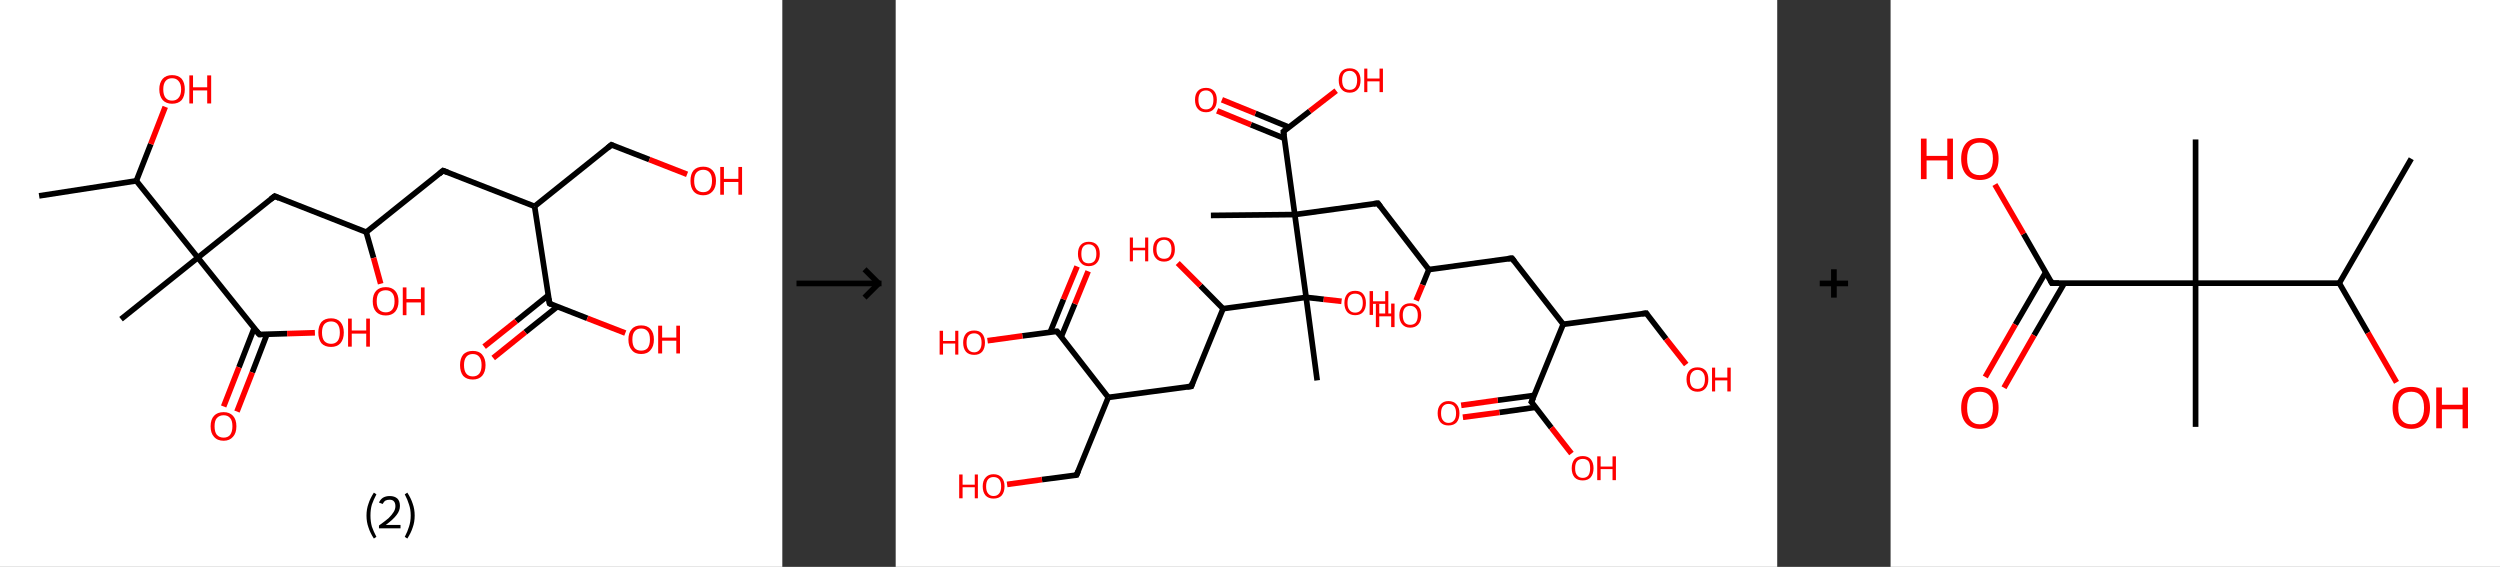 <?xml version='1.0' encoding='ASCII' standalone='yes'?>
<svg xmlns="http://www.w3.org/2000/svg" xmlns:xlink="http://www.w3.org/1999/xlink" version="1.1" width="882.0px" viewBox="0 0 882.0 200.0" height="200.0px">
  <rect x="0" y="0" width="882.0" height="200.0" fill="#333333" stroke="none"/>
  <g>
    <g transform="translate(0, 0) scale(1 1) "><!-- END OF HEADER -->
<rect style="opacity:1.0;fill:#FFFFFF;stroke:none" width="276.0" height="200.0" x="0.0" y="0.0"> </rect>
<path class="bond-0 atom-0 atom-1" d="M 13.8,69.1 L 48.1,63.8" style="fill:none;fill-rule:evenodd;stroke:#000000;stroke-width:2.0px;stroke-linecap:butt;stroke-linejoin:miter;stroke-opacity:1"/>
<path class="bond-1 atom-1 atom-2" d="M 48.1,63.8 L 53.2,50.8" style="fill:none;fill-rule:evenodd;stroke:#000000;stroke-width:2.0px;stroke-linecap:butt;stroke-linejoin:miter;stroke-opacity:1"/>
<path class="bond-1 atom-1 atom-2" d="M 53.2,50.8 L 58.3,37.7" style="fill:none;fill-rule:evenodd;stroke:#FF0000;stroke-width:2.0px;stroke-linecap:butt;stroke-linejoin:miter;stroke-opacity:1"/>
<path class="bond-2 atom-1 atom-3" d="M 48.1,63.8 L 69.8,90.9" style="fill:none;fill-rule:evenodd;stroke:#000000;stroke-width:2.0px;stroke-linecap:butt;stroke-linejoin:miter;stroke-opacity:1"/>
<path class="bond-3 atom-3 atom-4" d="M 69.8,90.9 L 42.7,112.6" style="fill:none;fill-rule:evenodd;stroke:#000000;stroke-width:2.0px;stroke-linecap:butt;stroke-linejoin:miter;stroke-opacity:1"/>
<path class="bond-4 atom-3 atom-5" d="M 69.8,90.9 L 96.9,69.2" style="fill:none;fill-rule:evenodd;stroke:#000000;stroke-width:2.0px;stroke-linecap:butt;stroke-linejoin:miter;stroke-opacity:1"/>
<path class="bond-5 atom-5 atom-6" d="M 96.9,69.2 L 129.2,81.9" style="fill:none;fill-rule:evenodd;stroke:#000000;stroke-width:2.0px;stroke-linecap:butt;stroke-linejoin:miter;stroke-opacity:1"/>
<path class="bond-6 atom-6 atom-7" d="M 129.2,81.9 L 131.8,91.0" style="fill:none;fill-rule:evenodd;stroke:#000000;stroke-width:2.0px;stroke-linecap:butt;stroke-linejoin:miter;stroke-opacity:1"/>
<path class="bond-6 atom-6 atom-7" d="M 131.8,91.0 L 134.3,100.1" style="fill:none;fill-rule:evenodd;stroke:#FF0000;stroke-width:2.0px;stroke-linecap:butt;stroke-linejoin:miter;stroke-opacity:1"/>
<path class="bond-7 atom-6 atom-8" d="M 129.2,81.9 L 156.3,60.2" style="fill:none;fill-rule:evenodd;stroke:#000000;stroke-width:2.0px;stroke-linecap:butt;stroke-linejoin:miter;stroke-opacity:1"/>
<path class="bond-8 atom-8 atom-9" d="M 156.3,60.2 L 188.6,72.8" style="fill:none;fill-rule:evenodd;stroke:#000000;stroke-width:2.0px;stroke-linecap:butt;stroke-linejoin:miter;stroke-opacity:1"/>
<path class="bond-9 atom-9 atom-10" d="M 188.6,72.8 L 215.7,51.1" style="fill:none;fill-rule:evenodd;stroke:#000000;stroke-width:2.0px;stroke-linecap:butt;stroke-linejoin:miter;stroke-opacity:1"/>
<path class="bond-10 atom-10 atom-11" d="M 215.7,51.1 L 229.1,56.3" style="fill:none;fill-rule:evenodd;stroke:#000000;stroke-width:2.0px;stroke-linecap:butt;stroke-linejoin:miter;stroke-opacity:1"/>
<path class="bond-10 atom-10 atom-11" d="M 229.1,56.3 L 242.4,61.5" style="fill:none;fill-rule:evenodd;stroke:#FF0000;stroke-width:2.0px;stroke-linecap:butt;stroke-linejoin:miter;stroke-opacity:1"/>
<path class="bond-11 atom-9 atom-12" d="M 188.6,72.8 L 193.9,107.1" style="fill:none;fill-rule:evenodd;stroke:#000000;stroke-width:2.0px;stroke-linecap:butt;stroke-linejoin:miter;stroke-opacity:1"/>
<path class="bond-12 atom-12 atom-13" d="M 193.4,104.2 L 182.1,113.3" style="fill:none;fill-rule:evenodd;stroke:#000000;stroke-width:2.0px;stroke-linecap:butt;stroke-linejoin:miter;stroke-opacity:1"/>
<path class="bond-12 atom-12 atom-13" d="M 182.1,113.3 L 170.8,122.3" style="fill:none;fill-rule:evenodd;stroke:#FF0000;stroke-width:2.0px;stroke-linecap:butt;stroke-linejoin:miter;stroke-opacity:1"/>
<path class="bond-12 atom-12 atom-13" d="M 196.6,108.2 L 185.3,117.2" style="fill:none;fill-rule:evenodd;stroke:#000000;stroke-width:2.0px;stroke-linecap:butt;stroke-linejoin:miter;stroke-opacity:1"/>
<path class="bond-12 atom-12 atom-13" d="M 185.3,117.2 L 174.0,126.3" style="fill:none;fill-rule:evenodd;stroke:#FF0000;stroke-width:2.0px;stroke-linecap:butt;stroke-linejoin:miter;stroke-opacity:1"/>
<path class="bond-13 atom-12 atom-14" d="M 193.9,107.1 L 207.2,112.3" style="fill:none;fill-rule:evenodd;stroke:#000000;stroke-width:2.0px;stroke-linecap:butt;stroke-linejoin:miter;stroke-opacity:1"/>
<path class="bond-13 atom-12 atom-14" d="M 207.2,112.3 L 220.6,117.5" style="fill:none;fill-rule:evenodd;stroke:#FF0000;stroke-width:2.0px;stroke-linecap:butt;stroke-linejoin:miter;stroke-opacity:1"/>
<path class="bond-14 atom-3 atom-15" d="M 69.8,90.9 L 91.5,118.0" style="fill:none;fill-rule:evenodd;stroke:#000000;stroke-width:2.0px;stroke-linecap:butt;stroke-linejoin:miter;stroke-opacity:1"/>
<path class="bond-15 atom-15 atom-16" d="M 89.7,115.7 L 84.3,129.6" style="fill:none;fill-rule:evenodd;stroke:#000000;stroke-width:2.0px;stroke-linecap:butt;stroke-linejoin:miter;stroke-opacity:1"/>
<path class="bond-15 atom-15 atom-16" d="M 84.3,129.6 L 78.9,143.4" style="fill:none;fill-rule:evenodd;stroke:#FF0000;stroke-width:2.0px;stroke-linecap:butt;stroke-linejoin:miter;stroke-opacity:1"/>
<path class="bond-15 atom-15 atom-16" d="M 94.2,117.9 L 89.0,131.4" style="fill:none;fill-rule:evenodd;stroke:#000000;stroke-width:2.0px;stroke-linecap:butt;stroke-linejoin:miter;stroke-opacity:1"/>
<path class="bond-15 atom-15 atom-16" d="M 89.0,131.4 L 83.6,145.2" style="fill:none;fill-rule:evenodd;stroke:#FF0000;stroke-width:2.0px;stroke-linecap:butt;stroke-linejoin:miter;stroke-opacity:1"/>
<path class="bond-16 atom-15 atom-17" d="M 91.5,118.0 L 101.3,117.7" style="fill:none;fill-rule:evenodd;stroke:#000000;stroke-width:2.0px;stroke-linecap:butt;stroke-linejoin:miter;stroke-opacity:1"/>
<path class="bond-16 atom-15 atom-17" d="M 101.3,117.7 L 111.1,117.4" style="fill:none;fill-rule:evenodd;stroke:#FF0000;stroke-width:2.0px;stroke-linecap:butt;stroke-linejoin:miter;stroke-opacity:1"/>
<path d="M 95.5,70.3 L 96.9,69.2 L 98.5,69.9" style="fill:none;stroke:#000000;stroke-width:2.0px;stroke-linecap:butt;stroke-linejoin:miter;stroke-opacity:1;"/>
<path d="M 155.0,61.3 L 156.3,60.2 L 157.9,60.8" style="fill:none;stroke:#000000;stroke-width:2.0px;stroke-linecap:butt;stroke-linejoin:miter;stroke-opacity:1;"/>
<path d="M 214.4,52.2 L 215.7,51.1 L 216.4,51.4" style="fill:none;stroke:#000000;stroke-width:2.0px;stroke-linecap:butt;stroke-linejoin:miter;stroke-opacity:1;"/>
<path d="M 193.6,105.4 L 193.9,107.1 L 194.5,107.4" style="fill:none;stroke:#000000;stroke-width:2.0px;stroke-linecap:butt;stroke-linejoin:miter;stroke-opacity:1;"/>
<path d="M 90.4,116.7 L 91.5,118.0 L 92.0,118.0" style="fill:none;stroke:#000000;stroke-width:2.0px;stroke-linecap:butt;stroke-linejoin:miter;stroke-opacity:1;"/>
<path class="atom-2" d="M 56.2 31.5 Q 56.2 29.2, 57.4 27.8 Q 58.6 26.5, 60.7 26.5 Q 62.9 26.5, 64.1 27.8 Q 65.2 29.2, 65.2 31.5 Q 65.2 33.9, 64.1 35.3 Q 62.9 36.6, 60.7 36.6 Q 58.6 36.6, 57.4 35.3 Q 56.2 33.9, 56.2 31.5 M 60.7 35.5 Q 62.2 35.5, 63.0 34.5 Q 63.9 33.5, 63.9 31.5 Q 63.9 29.6, 63.0 28.6 Q 62.2 27.6, 60.7 27.6 Q 59.2 27.6, 58.4 28.6 Q 57.6 29.6, 57.6 31.5 Q 57.6 33.5, 58.4 34.5 Q 59.2 35.5, 60.7 35.5 " fill="#FF0000"/>
<path class="atom-2" d="M 66.8 26.6 L 68.1 26.6 L 68.1 30.8 L 73.1 30.8 L 73.1 26.6 L 74.5 26.6 L 74.5 36.5 L 73.1 36.5 L 73.1 31.9 L 68.1 31.9 L 68.1 36.5 L 66.8 36.5 L 66.8 26.6 " fill="#FF0000"/>
<path class="atom-7" d="M 131.5 106.3 Q 131.5 103.9, 132.7 102.6 Q 133.9 101.3, 136.1 101.3 Q 138.2 101.3, 139.4 102.6 Q 140.6 103.9, 140.6 106.3 Q 140.6 108.6, 139.4 110.0 Q 138.2 111.3, 136.1 111.3 Q 133.9 111.3, 132.7 110.0 Q 131.5 108.7, 131.5 106.3 M 136.1 110.2 Q 137.6 110.2, 138.4 109.2 Q 139.2 108.2, 139.2 106.3 Q 139.2 104.3, 138.4 103.4 Q 137.6 102.4, 136.1 102.4 Q 134.6 102.4, 133.7 103.3 Q 132.9 104.3, 132.9 106.3 Q 132.9 108.2, 133.7 109.2 Q 134.6 110.2, 136.1 110.2 " fill="#FF0000"/>
<path class="atom-7" d="M 142.1 101.4 L 143.4 101.4 L 143.4 105.5 L 148.5 105.5 L 148.5 101.4 L 149.8 101.4 L 149.8 111.2 L 148.5 111.2 L 148.5 106.7 L 143.4 106.7 L 143.4 111.2 L 142.1 111.2 L 142.1 101.4 " fill="#FF0000"/>
<path class="atom-11" d="M 243.6 63.8 Q 243.6 61.4, 244.7 60.1 Q 245.9 58.8, 248.1 58.8 Q 250.2 58.8, 251.4 60.1 Q 252.6 61.4, 252.6 63.8 Q 252.6 66.2, 251.4 67.5 Q 250.2 68.9, 248.1 68.9 Q 245.9 68.9, 244.7 67.5 Q 243.6 66.2, 243.6 63.8 M 248.1 67.8 Q 249.6 67.8, 250.4 66.8 Q 251.2 65.7, 251.2 63.8 Q 251.2 61.8, 250.4 60.9 Q 249.6 59.9, 248.1 59.9 Q 246.6 59.9, 245.7 60.9 Q 244.9 61.8, 244.9 63.8 Q 244.9 65.8, 245.7 66.8 Q 246.6 67.8, 248.1 67.8 " fill="#FF0000"/>
<path class="atom-11" d="M 254.1 58.9 L 255.4 58.9 L 255.4 63.1 L 260.5 63.1 L 260.5 58.9 L 261.8 58.9 L 261.8 68.7 L 260.5 68.7 L 260.5 64.2 L 255.4 64.2 L 255.4 68.7 L 254.1 68.7 L 254.1 58.9 " fill="#FF0000"/>
<path class="atom-13" d="M 162.3 128.8 Q 162.3 126.5, 163.4 125.1 Q 164.6 123.8, 166.8 123.8 Q 169.0 123.8, 170.1 125.1 Q 171.3 126.5, 171.3 128.8 Q 171.3 131.2, 170.1 132.6 Q 168.9 133.9, 166.8 133.9 Q 164.6 133.9, 163.4 132.6 Q 162.3 131.2, 162.3 128.8 M 166.8 132.8 Q 168.3 132.8, 169.1 131.8 Q 169.9 130.8, 169.9 128.8 Q 169.9 126.9, 169.1 125.9 Q 168.3 124.9, 166.8 124.9 Q 165.3 124.9, 164.5 125.9 Q 163.7 126.9, 163.7 128.8 Q 163.7 130.8, 164.5 131.8 Q 165.3 132.8, 166.8 132.8 " fill="#FF0000"/>
<path class="atom-14" d="M 221.7 119.8 Q 221.7 117.4, 222.9 116.1 Q 224.0 114.8, 226.2 114.8 Q 228.4 114.8, 229.5 116.1 Q 230.7 117.4, 230.7 119.8 Q 230.7 122.2, 229.5 123.5 Q 228.4 124.9, 226.2 124.9 Q 224.0 124.9, 222.9 123.5 Q 221.7 122.2, 221.7 119.8 M 226.2 123.7 Q 227.7 123.7, 228.5 122.8 Q 229.3 121.7, 229.3 119.8 Q 229.3 117.8, 228.5 116.9 Q 227.7 115.9, 226.2 115.9 Q 224.7 115.9, 223.9 116.9 Q 223.1 117.8, 223.1 119.8 Q 223.1 121.8, 223.9 122.8 Q 224.7 123.7, 226.2 123.7 " fill="#FF0000"/>
<path class="atom-14" d="M 232.2 114.9 L 233.6 114.9 L 233.6 119.1 L 238.6 119.1 L 238.6 114.9 L 239.9 114.9 L 239.9 124.7 L 238.6 124.7 L 238.6 120.2 L 233.6 120.2 L 233.6 124.7 L 232.2 124.7 L 232.2 114.9 " fill="#FF0000"/>
<path class="atom-16" d="M 74.3 150.4 Q 74.3 148.0, 75.5 146.7 Q 76.7 145.4, 78.9 145.4 Q 81.0 145.4, 82.2 146.7 Q 83.4 148.0, 83.4 150.4 Q 83.4 152.8, 82.2 154.1 Q 81.0 155.5, 78.9 155.5 Q 76.7 155.5, 75.5 154.1 Q 74.3 152.8, 74.3 150.4 M 78.9 154.4 Q 80.4 154.4, 81.2 153.4 Q 82.0 152.3, 82.0 150.4 Q 82.0 148.4, 81.2 147.5 Q 80.4 146.5, 78.9 146.5 Q 77.4 146.5, 76.5 147.5 Q 75.7 148.4, 75.7 150.4 Q 75.7 152.4, 76.5 153.4 Q 77.4 154.4, 78.9 154.4 " fill="#FF0000"/>
<path class="atom-17" d="M 112.3 117.3 Q 112.3 115.0, 113.4 113.6 Q 114.6 112.3, 116.8 112.3 Q 118.9 112.3, 120.1 113.6 Q 121.3 115.0, 121.3 117.3 Q 121.3 119.7, 120.1 121.1 Q 118.9 122.4, 116.8 122.4 Q 114.6 122.4, 113.4 121.1 Q 112.3 119.7, 112.3 117.3 M 116.8 121.3 Q 118.3 121.3, 119.1 120.3 Q 119.9 119.3, 119.9 117.3 Q 119.9 115.4, 119.1 114.4 Q 118.3 113.4, 116.8 113.4 Q 115.3 113.4, 114.4 114.4 Q 113.6 115.4, 113.6 117.3 Q 113.6 119.3, 114.4 120.3 Q 115.3 121.3, 116.8 121.3 " fill="#FF0000"/>
<path class="atom-17" d="M 122.8 112.4 L 124.1 112.4 L 124.1 116.6 L 129.2 116.6 L 129.2 112.4 L 130.5 112.4 L 130.5 122.3 L 129.2 122.3 L 129.2 117.7 L 124.1 117.7 L 124.1 122.3 L 122.8 122.3 L 122.8 112.4 " fill="#FF0000"/>
<path class="legend" d="M 129.3 181.9 Q 129.3 179.6, 130.0 177.7 Q 130.6 175.8, 131.9 173.8 L 132.8 174.4 Q 131.8 176.3, 131.2 178.0 Q 130.7 179.7, 130.7 181.9 Q 130.7 184.0, 131.2 185.8 Q 131.8 187.5, 132.8 189.4 L 131.9 190.0 Q 130.6 188.0, 130.0 186.1 Q 129.3 184.2, 129.3 181.9 " fill="#000000"/>
<path class="legend" d="M 133.7 177.3 Q 134.2 176.2, 135.1 175.6 Q 136.1 175.0, 137.5 175.0 Q 139.2 175.0, 140.2 175.9 Q 141.1 176.8, 141.1 178.5 Q 141.1 180.2, 139.9 181.7 Q 138.7 183.3, 136.1 185.2 L 141.3 185.2 L 141.3 186.4 L 133.7 186.4 L 133.7 185.4 Q 135.8 183.9, 137.1 182.8 Q 138.3 181.6, 138.9 180.6 Q 139.5 179.6, 139.5 178.6 Q 139.5 177.5, 139.0 176.9 Q 138.5 176.3, 137.5 176.3 Q 136.6 176.3, 136.0 176.6 Q 135.4 177.0, 135.0 177.8 L 133.7 177.3 " fill="#000000"/>
<path class="legend" d="M 146.3 181.9 Q 146.3 184.2, 145.6 186.1 Q 145.0 188.0, 143.7 190.0 L 142.8 189.4 Q 143.8 187.5, 144.3 185.8 Q 144.9 184.0, 144.9 181.9 Q 144.9 179.7, 144.3 178.0 Q 143.8 176.3, 142.8 174.4 L 143.7 173.8 Q 145.0 175.8, 145.6 177.7 Q 146.3 179.6, 146.3 181.9 " fill="#000000"/>
</g>
    <g transform="translate(276.0, 0) scale(1 1) "><line x1="5" y1="100" x2="35" y2="100" style="stroke:rgb(0,0,0);stroke-width:2"/>
  <line x1="34" y1="100" x2="29" y2="95" style="stroke:rgb(0,0,0);stroke-width:2"/>
  <line x1="34" y1="100" x2="29" y2="105" style="stroke:rgb(0,0,0);stroke-width:2"/>
</g>
    <g transform="translate(316.0, 0) scale(1 1) "><!-- END OF HEADER -->
<rect style="opacity:1.0;fill:#FFFFFF;stroke:none" width="311.0" height="200.0" x="0.0" y="0.0"> </rect>
<path class="bond-0 atom-0 atom-1" d="M 111.2,76.0 L 140.8,75.7" style="fill:none;fill-rule:evenodd;stroke:#000000;stroke-width:2.0px;stroke-linecap:butt;stroke-linejoin:miter;stroke-opacity:1"/>
<path class="bond-1 atom-1 atom-2" d="M 140.8,75.7 L 170.1,71.7" style="fill:none;fill-rule:evenodd;stroke:#000000;stroke-width:2.0px;stroke-linecap:butt;stroke-linejoin:miter;stroke-opacity:1"/>
<path class="bond-2 atom-2 atom-3" d="M 170.1,71.7 L 188.1,95.1" style="fill:none;fill-rule:evenodd;stroke:#000000;stroke-width:2.0px;stroke-linecap:butt;stroke-linejoin:miter;stroke-opacity:1"/>
<path class="bond-3 atom-3 atom-4" d="M 188.1,95.1 L 185.9,100.5" style="fill:none;fill-rule:evenodd;stroke:#000000;stroke-width:2.0px;stroke-linecap:butt;stroke-linejoin:miter;stroke-opacity:1"/>
<path class="bond-3 atom-3 atom-4" d="M 185.9,100.5 L 183.6,106.0" style="fill:none;fill-rule:evenodd;stroke:#FF0000;stroke-width:2.0px;stroke-linecap:butt;stroke-linejoin:miter;stroke-opacity:1"/>
<path class="bond-4 atom-3 atom-5" d="M 188.1,95.1 L 217.4,91.1" style="fill:none;fill-rule:evenodd;stroke:#000000;stroke-width:2.0px;stroke-linecap:butt;stroke-linejoin:miter;stroke-opacity:1"/>
<path class="bond-5 atom-5 atom-6" d="M 217.4,91.1 L 235.5,114.4" style="fill:none;fill-rule:evenodd;stroke:#000000;stroke-width:2.0px;stroke-linecap:butt;stroke-linejoin:miter;stroke-opacity:1"/>
<path class="bond-6 atom-6 atom-7" d="M 235.5,114.4 L 264.8,110.5" style="fill:none;fill-rule:evenodd;stroke:#000000;stroke-width:2.0px;stroke-linecap:butt;stroke-linejoin:miter;stroke-opacity:1"/>
<path class="bond-7 atom-7 atom-8" d="M 264.8,110.5 L 271.8,119.6" style="fill:none;fill-rule:evenodd;stroke:#000000;stroke-width:2.0px;stroke-linecap:butt;stroke-linejoin:miter;stroke-opacity:1"/>
<path class="bond-7 atom-7 atom-8" d="M 271.8,119.6 L 278.9,128.6" style="fill:none;fill-rule:evenodd;stroke:#FF0000;stroke-width:2.0px;stroke-linecap:butt;stroke-linejoin:miter;stroke-opacity:1"/>
<path class="bond-8 atom-6 atom-9" d="M 235.5,114.4 L 224.3,141.8" style="fill:none;fill-rule:evenodd;stroke:#000000;stroke-width:2.0px;stroke-linecap:butt;stroke-linejoin:miter;stroke-opacity:1"/>
<path class="bond-9 atom-9 atom-10" d="M 225.2,139.5 L 212.4,141.2" style="fill:none;fill-rule:evenodd;stroke:#000000;stroke-width:2.0px;stroke-linecap:butt;stroke-linejoin:miter;stroke-opacity:1"/>
<path class="bond-9 atom-9 atom-10" d="M 212.4,141.2 L 199.5,143.0" style="fill:none;fill-rule:evenodd;stroke:#FF0000;stroke-width:2.0px;stroke-linecap:butt;stroke-linejoin:miter;stroke-opacity:1"/>
<path class="bond-9 atom-9 atom-10" d="M 225.8,143.7 L 213.0,145.5" style="fill:none;fill-rule:evenodd;stroke:#000000;stroke-width:2.0px;stroke-linecap:butt;stroke-linejoin:miter;stroke-opacity:1"/>
<path class="bond-9 atom-9 atom-10" d="M 213.0,145.5 L 200.1,147.2" style="fill:none;fill-rule:evenodd;stroke:#FF0000;stroke-width:2.0px;stroke-linecap:butt;stroke-linejoin:miter;stroke-opacity:1"/>
<path class="bond-10 atom-9 atom-11" d="M 224.3,141.8 L 231.3,150.9" style="fill:none;fill-rule:evenodd;stroke:#000000;stroke-width:2.0px;stroke-linecap:butt;stroke-linejoin:miter;stroke-opacity:1"/>
<path class="bond-10 atom-9 atom-11" d="M 231.3,150.9 L 238.4,160.0" style="fill:none;fill-rule:evenodd;stroke:#FF0000;stroke-width:2.0px;stroke-linecap:butt;stroke-linejoin:miter;stroke-opacity:1"/>
<path class="bond-11 atom-1 atom-12" d="M 140.8,75.7 L 136.8,46.4" style="fill:none;fill-rule:evenodd;stroke:#000000;stroke-width:2.0px;stroke-linecap:butt;stroke-linejoin:miter;stroke-opacity:1"/>
<path class="bond-12 atom-12 atom-13" d="M 138.8,44.9 L 126.9,40.0" style="fill:none;fill-rule:evenodd;stroke:#000000;stroke-width:2.0px;stroke-linecap:butt;stroke-linejoin:miter;stroke-opacity:1"/>
<path class="bond-12 atom-12 atom-13" d="M 126.9,40.0 L 115.1,35.2" style="fill:none;fill-rule:evenodd;stroke:#FF0000;stroke-width:2.0px;stroke-linecap:butt;stroke-linejoin:miter;stroke-opacity:1"/>
<path class="bond-12 atom-12 atom-13" d="M 137.1,48.8 L 125.3,44.0" style="fill:none;fill-rule:evenodd;stroke:#000000;stroke-width:2.0px;stroke-linecap:butt;stroke-linejoin:miter;stroke-opacity:1"/>
<path class="bond-12 atom-12 atom-13" d="M 125.3,44.0 L 113.4,39.1" style="fill:none;fill-rule:evenodd;stroke:#FF0000;stroke-width:2.0px;stroke-linecap:butt;stroke-linejoin:miter;stroke-opacity:1"/>
<path class="bond-13 atom-12 atom-14" d="M 136.8,46.4 L 146.1,39.2" style="fill:none;fill-rule:evenodd;stroke:#000000;stroke-width:2.0px;stroke-linecap:butt;stroke-linejoin:miter;stroke-opacity:1"/>
<path class="bond-13 atom-12 atom-14" d="M 146.1,39.2 L 155.4,32.0" style="fill:none;fill-rule:evenodd;stroke:#FF0000;stroke-width:2.0px;stroke-linecap:butt;stroke-linejoin:miter;stroke-opacity:1"/>
<path class="bond-14 atom-1 atom-15" d="M 140.8,75.7 L 144.8,104.9" style="fill:none;fill-rule:evenodd;stroke:#000000;stroke-width:2.0px;stroke-linecap:butt;stroke-linejoin:miter;stroke-opacity:1"/>
<path class="bond-15 atom-15 atom-16" d="M 144.8,104.9 L 148.7,134.2" style="fill:none;fill-rule:evenodd;stroke:#000000;stroke-width:2.0px;stroke-linecap:butt;stroke-linejoin:miter;stroke-opacity:1"/>
<path class="bond-16 atom-15 atom-17" d="M 144.8,104.9 L 151.0,105.6" style="fill:none;fill-rule:evenodd;stroke:#000000;stroke-width:2.0px;stroke-linecap:butt;stroke-linejoin:miter;stroke-opacity:1"/>
<path class="bond-16 atom-15 atom-17" d="M 151.0,105.6 L 157.3,106.3" style="fill:none;fill-rule:evenodd;stroke:#FF0000;stroke-width:2.0px;stroke-linecap:butt;stroke-linejoin:miter;stroke-opacity:1"/>
<path class="bond-17 atom-15 atom-18" d="M 144.8,104.9 L 115.5,108.9" style="fill:none;fill-rule:evenodd;stroke:#000000;stroke-width:2.0px;stroke-linecap:butt;stroke-linejoin:miter;stroke-opacity:1"/>
<path class="bond-18 atom-18 atom-19" d="M 115.5,108.9 L 107.5,100.8" style="fill:none;fill-rule:evenodd;stroke:#000000;stroke-width:2.0px;stroke-linecap:butt;stroke-linejoin:miter;stroke-opacity:1"/>
<path class="bond-18 atom-18 atom-19" d="M 107.5,100.8 L 99.5,92.8" style="fill:none;fill-rule:evenodd;stroke:#FF0000;stroke-width:2.0px;stroke-linecap:butt;stroke-linejoin:miter;stroke-opacity:1"/>
<path class="bond-19 atom-18 atom-20" d="M 115.5,108.9 L 104.3,136.3" style="fill:none;fill-rule:evenodd;stroke:#000000;stroke-width:2.0px;stroke-linecap:butt;stroke-linejoin:miter;stroke-opacity:1"/>
<path class="bond-20 atom-20 atom-21" d="M 104.3,136.3 L 75.0,140.2" style="fill:none;fill-rule:evenodd;stroke:#000000;stroke-width:2.0px;stroke-linecap:butt;stroke-linejoin:miter;stroke-opacity:1"/>
<path class="bond-21 atom-21 atom-22" d="M 75.0,140.2 L 63.8,167.6" style="fill:none;fill-rule:evenodd;stroke:#000000;stroke-width:2.0px;stroke-linecap:butt;stroke-linejoin:miter;stroke-opacity:1"/>
<path class="bond-22 atom-22 atom-23" d="M 63.8,167.6 L 51.6,169.2" style="fill:none;fill-rule:evenodd;stroke:#000000;stroke-width:2.0px;stroke-linecap:butt;stroke-linejoin:miter;stroke-opacity:1"/>
<path class="bond-22 atom-22 atom-23" d="M 51.6,169.2 L 39.3,170.9" style="fill:none;fill-rule:evenodd;stroke:#FF0000;stroke-width:2.0px;stroke-linecap:butt;stroke-linejoin:miter;stroke-opacity:1"/>
<path class="bond-23 atom-21 atom-24" d="M 75.0,140.2 L 56.9,116.9" style="fill:none;fill-rule:evenodd;stroke:#000000;stroke-width:2.0px;stroke-linecap:butt;stroke-linejoin:miter;stroke-opacity:1"/>
<path class="bond-24 atom-24 atom-25" d="M 58.4,118.8 L 63.2,107.2" style="fill:none;fill-rule:evenodd;stroke:#000000;stroke-width:2.0px;stroke-linecap:butt;stroke-linejoin:miter;stroke-opacity:1"/>
<path class="bond-24 atom-24 atom-25" d="M 63.2,107.2 L 67.9,95.7" style="fill:none;fill-rule:evenodd;stroke:#FF0000;stroke-width:2.0px;stroke-linecap:butt;stroke-linejoin:miter;stroke-opacity:1"/>
<path class="bond-24 atom-24 atom-25" d="M 54.5,117.2 L 59.2,105.6" style="fill:none;fill-rule:evenodd;stroke:#000000;stroke-width:2.0px;stroke-linecap:butt;stroke-linejoin:miter;stroke-opacity:1"/>
<path class="bond-24 atom-24 atom-25" d="M 59.2,105.6 L 64.0,94.0" style="fill:none;fill-rule:evenodd;stroke:#FF0000;stroke-width:2.0px;stroke-linecap:butt;stroke-linejoin:miter;stroke-opacity:1"/>
<path class="bond-25 atom-24 atom-26" d="M 56.9,116.9 L 44.7,118.5" style="fill:none;fill-rule:evenodd;stroke:#000000;stroke-width:2.0px;stroke-linecap:butt;stroke-linejoin:miter;stroke-opacity:1"/>
<path class="bond-25 atom-24 atom-26" d="M 44.7,118.5 L 32.4,120.2" style="fill:none;fill-rule:evenodd;stroke:#FF0000;stroke-width:2.0px;stroke-linecap:butt;stroke-linejoin:miter;stroke-opacity:1"/>
<path d="M 168.6,71.9 L 170.1,71.7 L 171.0,72.9" style="fill:none;stroke:#000000;stroke-width:2.0px;stroke-linecap:butt;stroke-linejoin:miter;stroke-opacity:1;"/>
<path d="M 216.0,91.3 L 217.4,91.1 L 218.3,92.2" style="fill:none;stroke:#000000;stroke-width:2.0px;stroke-linecap:butt;stroke-linejoin:miter;stroke-opacity:1;"/>
<path d="M 263.3,110.7 L 264.8,110.5 L 265.1,110.9" style="fill:none;stroke:#000000;stroke-width:2.0px;stroke-linecap:butt;stroke-linejoin:miter;stroke-opacity:1;"/>
<path d="M 224.9,140.4 L 224.3,141.8 L 224.7,142.2" style="fill:none;stroke:#000000;stroke-width:2.0px;stroke-linecap:butt;stroke-linejoin:miter;stroke-opacity:1;"/>
<path d="M 137.0,47.9 L 136.8,46.4 L 137.3,46.0" style="fill:none;stroke:#000000;stroke-width:2.0px;stroke-linecap:butt;stroke-linejoin:miter;stroke-opacity:1;"/>
<path d="M 104.8,134.9 L 104.3,136.3 L 102.8,136.5" style="fill:none;stroke:#000000;stroke-width:2.0px;stroke-linecap:butt;stroke-linejoin:miter;stroke-opacity:1;"/>
<path d="M 64.4,166.2 L 63.8,167.6 L 63.2,167.7" style="fill:none;stroke:#000000;stroke-width:2.0px;stroke-linecap:butt;stroke-linejoin:miter;stroke-opacity:1;"/>
<path d="M 57.8,118.0 L 56.9,116.9 L 56.3,117.0" style="fill:none;stroke:#000000;stroke-width:2.0px;stroke-linecap:butt;stroke-linejoin:miter;stroke-opacity:1;"/>
<path class="atom-4" d="M 169.4 107.1 L 170.6 107.1 L 170.6 110.6 L 174.8 110.6 L 174.8 107.1 L 176.0 107.1 L 176.0 115.4 L 174.8 115.4 L 174.8 111.6 L 170.6 111.6 L 170.6 115.4 L 169.4 115.4 L 169.4 107.1 " fill="#FF0000"/>
<path class="atom-4" d="M 177.7 111.2 Q 177.7 109.2, 178.7 108.1 Q 179.7 107.0, 181.5 107.0 Q 183.4 107.0, 184.4 108.1 Q 185.4 109.2, 185.4 111.2 Q 185.4 113.3, 184.4 114.4 Q 183.4 115.6, 181.5 115.6 Q 179.7 115.6, 178.7 114.4 Q 177.7 113.3, 177.7 111.2 M 181.5 114.6 Q 182.8 114.6, 183.5 113.8 Q 184.2 112.9, 184.2 111.2 Q 184.2 109.6, 183.5 108.8 Q 182.8 107.9, 181.5 107.9 Q 180.3 107.9, 179.6 108.7 Q 178.9 109.6, 178.9 111.2 Q 178.9 112.9, 179.6 113.8 Q 180.3 114.6, 181.5 114.6 " fill="#FF0000"/>
<path class="atom-8" d="M 279.0 133.8 Q 279.0 131.8, 280.0 130.7 Q 281.0 129.6, 282.9 129.6 Q 284.7 129.6, 285.7 130.7 Q 286.7 131.8, 286.7 133.8 Q 286.7 135.9, 285.7 137.0 Q 284.7 138.2, 282.9 138.2 Q 281.0 138.2, 280.0 137.0 Q 279.0 135.9, 279.0 133.8 M 282.9 137.2 Q 284.1 137.2, 284.8 136.4 Q 285.5 135.5, 285.5 133.8 Q 285.5 132.2, 284.8 131.4 Q 284.1 130.5, 282.9 130.5 Q 281.6 130.5, 280.9 131.4 Q 280.2 132.2, 280.2 133.8 Q 280.2 135.5, 280.9 136.4 Q 281.6 137.2, 282.9 137.2 " fill="#FF0000"/>
<path class="atom-8" d="M 288.0 129.7 L 289.1 129.7 L 289.1 133.2 L 293.4 133.2 L 293.4 129.7 L 294.6 129.7 L 294.6 138.1 L 293.4 138.1 L 293.4 134.2 L 289.1 134.2 L 289.1 138.1 L 288.0 138.1 L 288.0 129.7 " fill="#FF0000"/>
<path class="atom-10" d="M 191.2 145.8 Q 191.2 143.8, 192.2 142.7 Q 193.2 141.5, 195.0 141.5 Q 196.9 141.5, 197.9 142.7 Q 198.9 143.8, 198.9 145.8 Q 198.9 147.8, 197.9 149.0 Q 196.9 150.1, 195.0 150.1 Q 193.2 150.1, 192.2 149.0 Q 191.2 147.8, 191.2 145.8 M 195.0 149.2 Q 196.3 149.2, 197.0 148.3 Q 197.7 147.5, 197.7 145.8 Q 197.7 144.1, 197.0 143.3 Q 196.3 142.5, 195.0 142.5 Q 193.8 142.5, 193.1 143.3 Q 192.4 144.1, 192.4 145.8 Q 192.4 147.5, 193.1 148.3 Q 193.8 149.2, 195.0 149.2 " fill="#FF0000"/>
<path class="atom-11" d="M 238.5 165.2 Q 238.5 163.2, 239.5 162.0 Q 240.5 160.9, 242.4 160.9 Q 244.2 160.9, 245.2 162.0 Q 246.2 163.2, 246.2 165.2 Q 246.2 167.2, 245.2 168.4 Q 244.2 169.5, 242.4 169.5 Q 240.5 169.5, 239.5 168.4 Q 238.5 167.2, 238.5 165.2 M 242.4 168.6 Q 243.7 168.6, 244.4 167.7 Q 245.0 166.8, 245.0 165.2 Q 245.0 163.5, 244.4 162.7 Q 243.7 161.9, 242.4 161.9 Q 241.1 161.9, 240.4 162.7 Q 239.7 163.5, 239.7 165.2 Q 239.7 166.9, 240.4 167.7 Q 241.1 168.6, 242.4 168.6 " fill="#FF0000"/>
<path class="atom-11" d="M 247.5 161.0 L 248.7 161.0 L 248.7 164.6 L 252.9 164.6 L 252.9 161.0 L 254.1 161.0 L 254.1 169.4 L 252.9 169.4 L 252.9 165.5 L 248.7 165.5 L 248.7 169.4 L 247.5 169.4 L 247.5 161.0 " fill="#FF0000"/>
<path class="atom-13" d="M 105.6 35.2 Q 105.6 33.2, 106.6 32.1 Q 107.6 31.0, 109.5 31.0 Q 111.3 31.0, 112.3 32.1 Q 113.3 33.2, 113.3 35.2 Q 113.3 37.3, 112.3 38.4 Q 111.3 39.6, 109.5 39.6 Q 107.6 39.6, 106.6 38.4 Q 105.6 37.3, 105.6 35.2 M 109.5 38.6 Q 110.7 38.6, 111.4 37.8 Q 112.1 36.9, 112.1 35.2 Q 112.1 33.6, 111.4 32.8 Q 110.7 31.9, 109.5 31.9 Q 108.2 31.9, 107.5 32.7 Q 106.8 33.6, 106.8 35.2 Q 106.8 36.9, 107.5 37.8 Q 108.2 38.6, 109.5 38.6 " fill="#FF0000"/>
<path class="atom-14" d="M 156.3 28.3 Q 156.3 26.3, 157.3 25.2 Q 158.3 24.1, 160.2 24.1 Q 162.0 24.1, 163.0 25.2 Q 164.0 26.3, 164.0 28.3 Q 164.0 30.4, 163.0 31.5 Q 162.0 32.7, 160.2 32.7 Q 158.3 32.7, 157.3 31.5 Q 156.3 30.4, 156.3 28.3 M 160.2 31.7 Q 161.4 31.7, 162.1 30.9 Q 162.8 30.0, 162.8 28.3 Q 162.8 26.7, 162.1 25.9 Q 161.4 25.0, 160.2 25.0 Q 158.9 25.0, 158.2 25.8 Q 157.5 26.7, 157.5 28.3 Q 157.5 30.0, 158.2 30.9 Q 158.9 31.7, 160.2 31.7 " fill="#FF0000"/>
<path class="atom-14" d="M 165.3 24.2 L 166.4 24.2 L 166.4 27.7 L 170.7 27.7 L 170.7 24.2 L 171.9 24.2 L 171.9 32.5 L 170.7 32.5 L 170.7 28.7 L 166.4 28.7 L 166.4 32.5 L 165.3 32.5 L 165.3 24.2 " fill="#FF0000"/>
<path class="atom-17" d="M 158.3 106.9 Q 158.3 104.9, 159.3 103.7 Q 160.2 102.6, 162.1 102.6 Q 164.0 102.6, 164.9 103.7 Q 165.9 104.9, 165.9 106.9 Q 165.9 108.9, 164.9 110.1 Q 163.9 111.2, 162.1 111.2 Q 160.3 111.2, 159.3 110.1 Q 158.3 108.9, 158.3 106.9 M 162.1 110.3 Q 163.4 110.3, 164.1 109.4 Q 164.8 108.5, 164.8 106.9 Q 164.8 105.2, 164.1 104.4 Q 163.4 103.6, 162.1 103.6 Q 160.8 103.6, 160.1 104.4 Q 159.4 105.2, 159.4 106.9 Q 159.4 108.6, 160.1 109.4 Q 160.8 110.3, 162.1 110.3 " fill="#FF0000"/>
<path class="atom-17" d="M 167.2 102.7 L 168.4 102.7 L 168.4 106.3 L 172.7 106.3 L 172.7 102.7 L 173.8 102.7 L 173.8 111.1 L 172.7 111.1 L 172.7 107.2 L 168.4 107.2 L 168.4 111.1 L 167.2 111.1 L 167.2 102.7 " fill="#FF0000"/>
<path class="atom-19" d="M 82.6 83.8 L 83.7 83.8 L 83.7 87.4 L 88.0 87.4 L 88.0 83.8 L 89.1 83.8 L 89.1 92.2 L 88.0 92.2 L 88.0 88.3 L 83.7 88.3 L 83.7 92.2 L 82.6 92.2 L 82.6 83.8 " fill="#FF0000"/>
<path class="atom-19" d="M 90.8 88.0 Q 90.8 85.9, 91.8 84.8 Q 92.8 83.7, 94.7 83.7 Q 96.5 83.7, 97.5 84.8 Q 98.5 85.9, 98.5 88.0 Q 98.5 90.0, 97.5 91.1 Q 96.5 92.3, 94.7 92.3 Q 92.8 92.3, 91.8 91.1 Q 90.8 90.0, 90.8 88.0 M 94.7 91.3 Q 96.0 91.3, 96.6 90.5 Q 97.3 89.6, 97.3 88.0 Q 97.3 86.3, 96.6 85.5 Q 96.0 84.6, 94.7 84.6 Q 93.4 84.6, 92.7 85.5 Q 92.0 86.3, 92.0 88.0 Q 92.0 89.6, 92.7 90.5 Q 93.4 91.3, 94.7 91.3 " fill="#FF0000"/>
<path class="atom-23" d="M 22.4 167.4 L 23.6 167.4 L 23.6 171.0 L 27.9 171.0 L 27.9 167.4 L 29.0 167.4 L 29.0 175.8 L 27.9 175.8 L 27.9 171.9 L 23.6 171.9 L 23.6 175.8 L 22.4 175.8 L 22.4 167.4 " fill="#FF0000"/>
<path class="atom-23" d="M 30.7 171.6 Q 30.7 169.6, 31.7 168.5 Q 32.7 167.3, 34.5 167.3 Q 36.4 167.3, 37.4 168.5 Q 38.4 169.6, 38.4 171.6 Q 38.4 173.6, 37.4 174.8 Q 36.4 175.9, 34.5 175.9 Q 32.7 175.9, 31.7 174.8 Q 30.7 173.6, 30.7 171.6 M 34.5 175.0 Q 35.8 175.0, 36.5 174.1 Q 37.2 173.3, 37.2 171.6 Q 37.2 169.9, 36.5 169.1 Q 35.8 168.3, 34.5 168.3 Q 33.3 168.3, 32.6 169.1 Q 31.9 169.9, 31.9 171.6 Q 31.9 173.3, 32.6 174.1 Q 33.3 175.0, 34.5 175.0 " fill="#FF0000"/>
<path class="atom-25" d="M 64.3 89.6 Q 64.3 87.5, 65.3 86.4 Q 66.3 85.3, 68.1 85.3 Q 70.0 85.3, 71.0 86.4 Q 72.0 87.5, 72.0 89.6 Q 72.0 91.6, 71.0 92.7 Q 70.0 93.9, 68.1 93.9 Q 66.3 93.9, 65.3 92.7 Q 64.3 91.6, 64.3 89.6 M 68.1 92.9 Q 69.4 92.9, 70.1 92.1 Q 70.8 91.2, 70.8 89.6 Q 70.8 87.9, 70.1 87.1 Q 69.4 86.2, 68.1 86.2 Q 66.8 86.2, 66.1 87.1 Q 65.5 87.9, 65.5 89.6 Q 65.5 91.2, 66.1 92.1 Q 66.8 92.9, 68.1 92.9 " fill="#FF0000"/>
<path class="atom-26" d="M 15.5 116.7 L 16.7 116.7 L 16.7 120.3 L 21.0 120.3 L 21.0 116.7 L 22.1 116.7 L 22.1 125.1 L 21.0 125.1 L 21.0 121.2 L 16.7 121.2 L 16.7 125.1 L 15.5 125.1 L 15.5 116.7 " fill="#FF0000"/>
<path class="atom-26" d="M 23.8 120.9 Q 23.8 118.9, 24.8 117.7 Q 25.8 116.6, 27.7 116.6 Q 29.5 116.6, 30.5 117.7 Q 31.5 118.9, 31.5 120.9 Q 31.5 122.9, 30.5 124.1 Q 29.5 125.2, 27.7 125.2 Q 25.8 125.2, 24.8 124.1 Q 23.8 122.9, 23.8 120.9 M 27.7 124.3 Q 28.9 124.3, 29.6 123.4 Q 30.3 122.6, 30.3 120.9 Q 30.3 119.2, 29.6 118.4 Q 28.9 117.6, 27.7 117.6 Q 26.4 117.6, 25.7 118.4 Q 25.0 119.2, 25.0 120.9 Q 25.0 122.6, 25.7 123.4 Q 26.4 124.3, 27.7 124.3 " fill="#FF0000"/>
</g>
    <g transform="translate(627.0, 0) scale(1 1) "><line x1="15" y1="100" x2="25" y2="100" style="stroke:rgb(0,0,0);stroke-width:2"/>
  <line x1="20" y1="95" x2="20" y2="105" style="stroke:rgb(0,0,0);stroke-width:2"/>
</g>
    <g transform="translate(667.0, 0) scale(1 1) "><!-- END OF HEADER -->
<rect style="opacity:1.0;fill:#FFFFFF;stroke:none" width="215.0" height="200.0" x="0.0" y="0.0"> </rect>
<path class="bond-0 atom-0 atom-1" d="M 183.7,56.0 L 158.3,99.9" style="fill:none;fill-rule:evenodd;stroke:#000000;stroke-width:2.0px;stroke-linecap:butt;stroke-linejoin:miter;stroke-opacity:1"/>
<path class="bond-1 atom-1 atom-2" d="M 158.3,99.9 L 168.4,117.4" style="fill:none;fill-rule:evenodd;stroke:#000000;stroke-width:2.0px;stroke-linecap:butt;stroke-linejoin:miter;stroke-opacity:1"/>
<path class="bond-1 atom-1 atom-2" d="M 168.4,117.4 L 178.5,134.9" style="fill:none;fill-rule:evenodd;stroke:#FF0000;stroke-width:2.0px;stroke-linecap:butt;stroke-linejoin:miter;stroke-opacity:1"/>
<path class="bond-2 atom-1 atom-3" d="M 158.3,99.9 L 107.6,99.9" style="fill:none;fill-rule:evenodd;stroke:#000000;stroke-width:2.0px;stroke-linecap:butt;stroke-linejoin:miter;stroke-opacity:1"/>
<path class="bond-3 atom-3 atom-4" d="M 107.6,99.9 L 107.6,49.2" style="fill:none;fill-rule:evenodd;stroke:#000000;stroke-width:2.0px;stroke-linecap:butt;stroke-linejoin:miter;stroke-opacity:1"/>
<path class="bond-4 atom-3 atom-5" d="M 107.6,99.9 L 107.6,150.6" style="fill:none;fill-rule:evenodd;stroke:#000000;stroke-width:2.0px;stroke-linecap:butt;stroke-linejoin:miter;stroke-opacity:1"/>
<path class="bond-5 atom-3 atom-6" d="M 107.6,99.9 L 56.9,99.9" style="fill:none;fill-rule:evenodd;stroke:#000000;stroke-width:2.0px;stroke-linecap:butt;stroke-linejoin:miter;stroke-opacity:1"/>
<path class="bond-6 atom-6 atom-7" d="M 54.7,96.1 L 44.0,114.5" style="fill:none;fill-rule:evenodd;stroke:#000000;stroke-width:2.0px;stroke-linecap:butt;stroke-linejoin:miter;stroke-opacity:1"/>
<path class="bond-6 atom-6 atom-7" d="M 44.0,114.5 L 33.4,133.0" style="fill:none;fill-rule:evenodd;stroke:#FF0000;stroke-width:2.0px;stroke-linecap:butt;stroke-linejoin:miter;stroke-opacity:1"/>
<path class="bond-6 atom-6 atom-7" d="M 61.3,99.9 L 50.6,118.3" style="fill:none;fill-rule:evenodd;stroke:#000000;stroke-width:2.0px;stroke-linecap:butt;stroke-linejoin:miter;stroke-opacity:1"/>
<path class="bond-6 atom-6 atom-7" d="M 50.6,118.3 L 40.0,136.8" style="fill:none;fill-rule:evenodd;stroke:#FF0000;stroke-width:2.0px;stroke-linecap:butt;stroke-linejoin:miter;stroke-opacity:1"/>
<path class="bond-7 atom-6 atom-8" d="M 56.9,99.9 L 46.9,82.5" style="fill:none;fill-rule:evenodd;stroke:#000000;stroke-width:2.0px;stroke-linecap:butt;stroke-linejoin:miter;stroke-opacity:1"/>
<path class="bond-7 atom-6 atom-8" d="M 46.9,82.5 L 36.8,65.1" style="fill:none;fill-rule:evenodd;stroke:#FF0000;stroke-width:2.0px;stroke-linecap:butt;stroke-linejoin:miter;stroke-opacity:1"/>
<path d="M 59.4,99.9 L 56.9,99.9 L 56.4,99.0" style="fill:none;stroke:#000000;stroke-width:2.0px;stroke-linecap:butt;stroke-linejoin:miter;stroke-opacity:1;"/>
<path class="atom-2" d="M 177.1 143.9 Q 177.1 140.4, 178.8 138.5 Q 180.5 136.5, 183.7 136.5 Q 186.9 136.5, 188.6 138.5 Q 190.3 140.4, 190.3 143.9 Q 190.3 147.3, 188.6 149.3 Q 186.8 151.3, 183.7 151.3 Q 180.5 151.3, 178.8 149.3 Q 177.1 147.4, 177.1 143.9 M 183.7 149.7 Q 185.9 149.7, 187.0 148.2 Q 188.2 146.7, 188.2 143.9 Q 188.2 141.0, 187.0 139.6 Q 185.9 138.2, 183.7 138.2 Q 181.5 138.2, 180.3 139.6 Q 179.1 141.0, 179.1 143.9 Q 179.1 146.8, 180.3 148.2 Q 181.5 149.7, 183.7 149.7 " fill="#FF0000"/>
<path class="atom-2" d="M 192.5 136.7 L 194.5 136.7 L 194.5 142.8 L 201.8 142.8 L 201.8 136.7 L 203.7 136.7 L 203.7 151.1 L 201.8 151.1 L 201.8 144.4 L 194.5 144.4 L 194.5 151.1 L 192.5 151.1 L 192.5 136.7 " fill="#FF0000"/>
<path class="atom-7" d="M 24.9 143.9 Q 24.9 140.4, 26.6 138.5 Q 28.3 136.5, 31.5 136.5 Q 34.7 136.5, 36.4 138.5 Q 38.1 140.4, 38.1 143.9 Q 38.1 147.3, 36.4 149.3 Q 34.7 151.3, 31.5 151.3 Q 28.4 151.3, 26.6 149.3 Q 24.9 147.4, 24.9 143.9 M 31.5 149.7 Q 33.7 149.7, 34.9 148.2 Q 36.1 146.7, 36.1 143.9 Q 36.1 141.0, 34.9 139.6 Q 33.7 138.2, 31.5 138.2 Q 29.3 138.2, 28.1 139.6 Q 27.0 141.0, 27.0 143.9 Q 27.0 146.8, 28.1 148.2 Q 29.3 149.7, 31.5 149.7 " fill="#FF0000"/>
<path class="atom-8" d="M 10.7 48.9 L 12.7 48.9 L 12.7 55.0 L 20.0 55.0 L 20.0 48.9 L 22.0 48.9 L 22.0 63.2 L 20.0 63.2 L 20.0 56.6 L 12.7 56.6 L 12.7 63.2 L 10.7 63.2 L 10.7 48.9 " fill="#FF0000"/>
<path class="atom-8" d="M 24.9 56.0 Q 24.9 52.6, 26.6 50.6 Q 28.3 48.7, 31.5 48.7 Q 34.7 48.7, 36.4 50.6 Q 38.1 52.6, 38.1 56.0 Q 38.1 59.5, 36.4 61.5 Q 34.7 63.5, 31.5 63.5 Q 28.4 63.5, 26.6 61.5 Q 24.9 59.5, 24.9 56.0 M 31.5 61.8 Q 33.7 61.8, 34.9 60.4 Q 36.1 58.9, 36.1 56.0 Q 36.1 53.2, 34.9 51.8 Q 33.7 50.3, 31.5 50.3 Q 29.3 50.3, 28.1 51.7 Q 27.0 53.2, 27.0 56.0 Q 27.0 58.9, 28.1 60.4 Q 29.3 61.8, 31.5 61.8 " fill="#FF0000"/>
</g>
  </g>
</svg>
